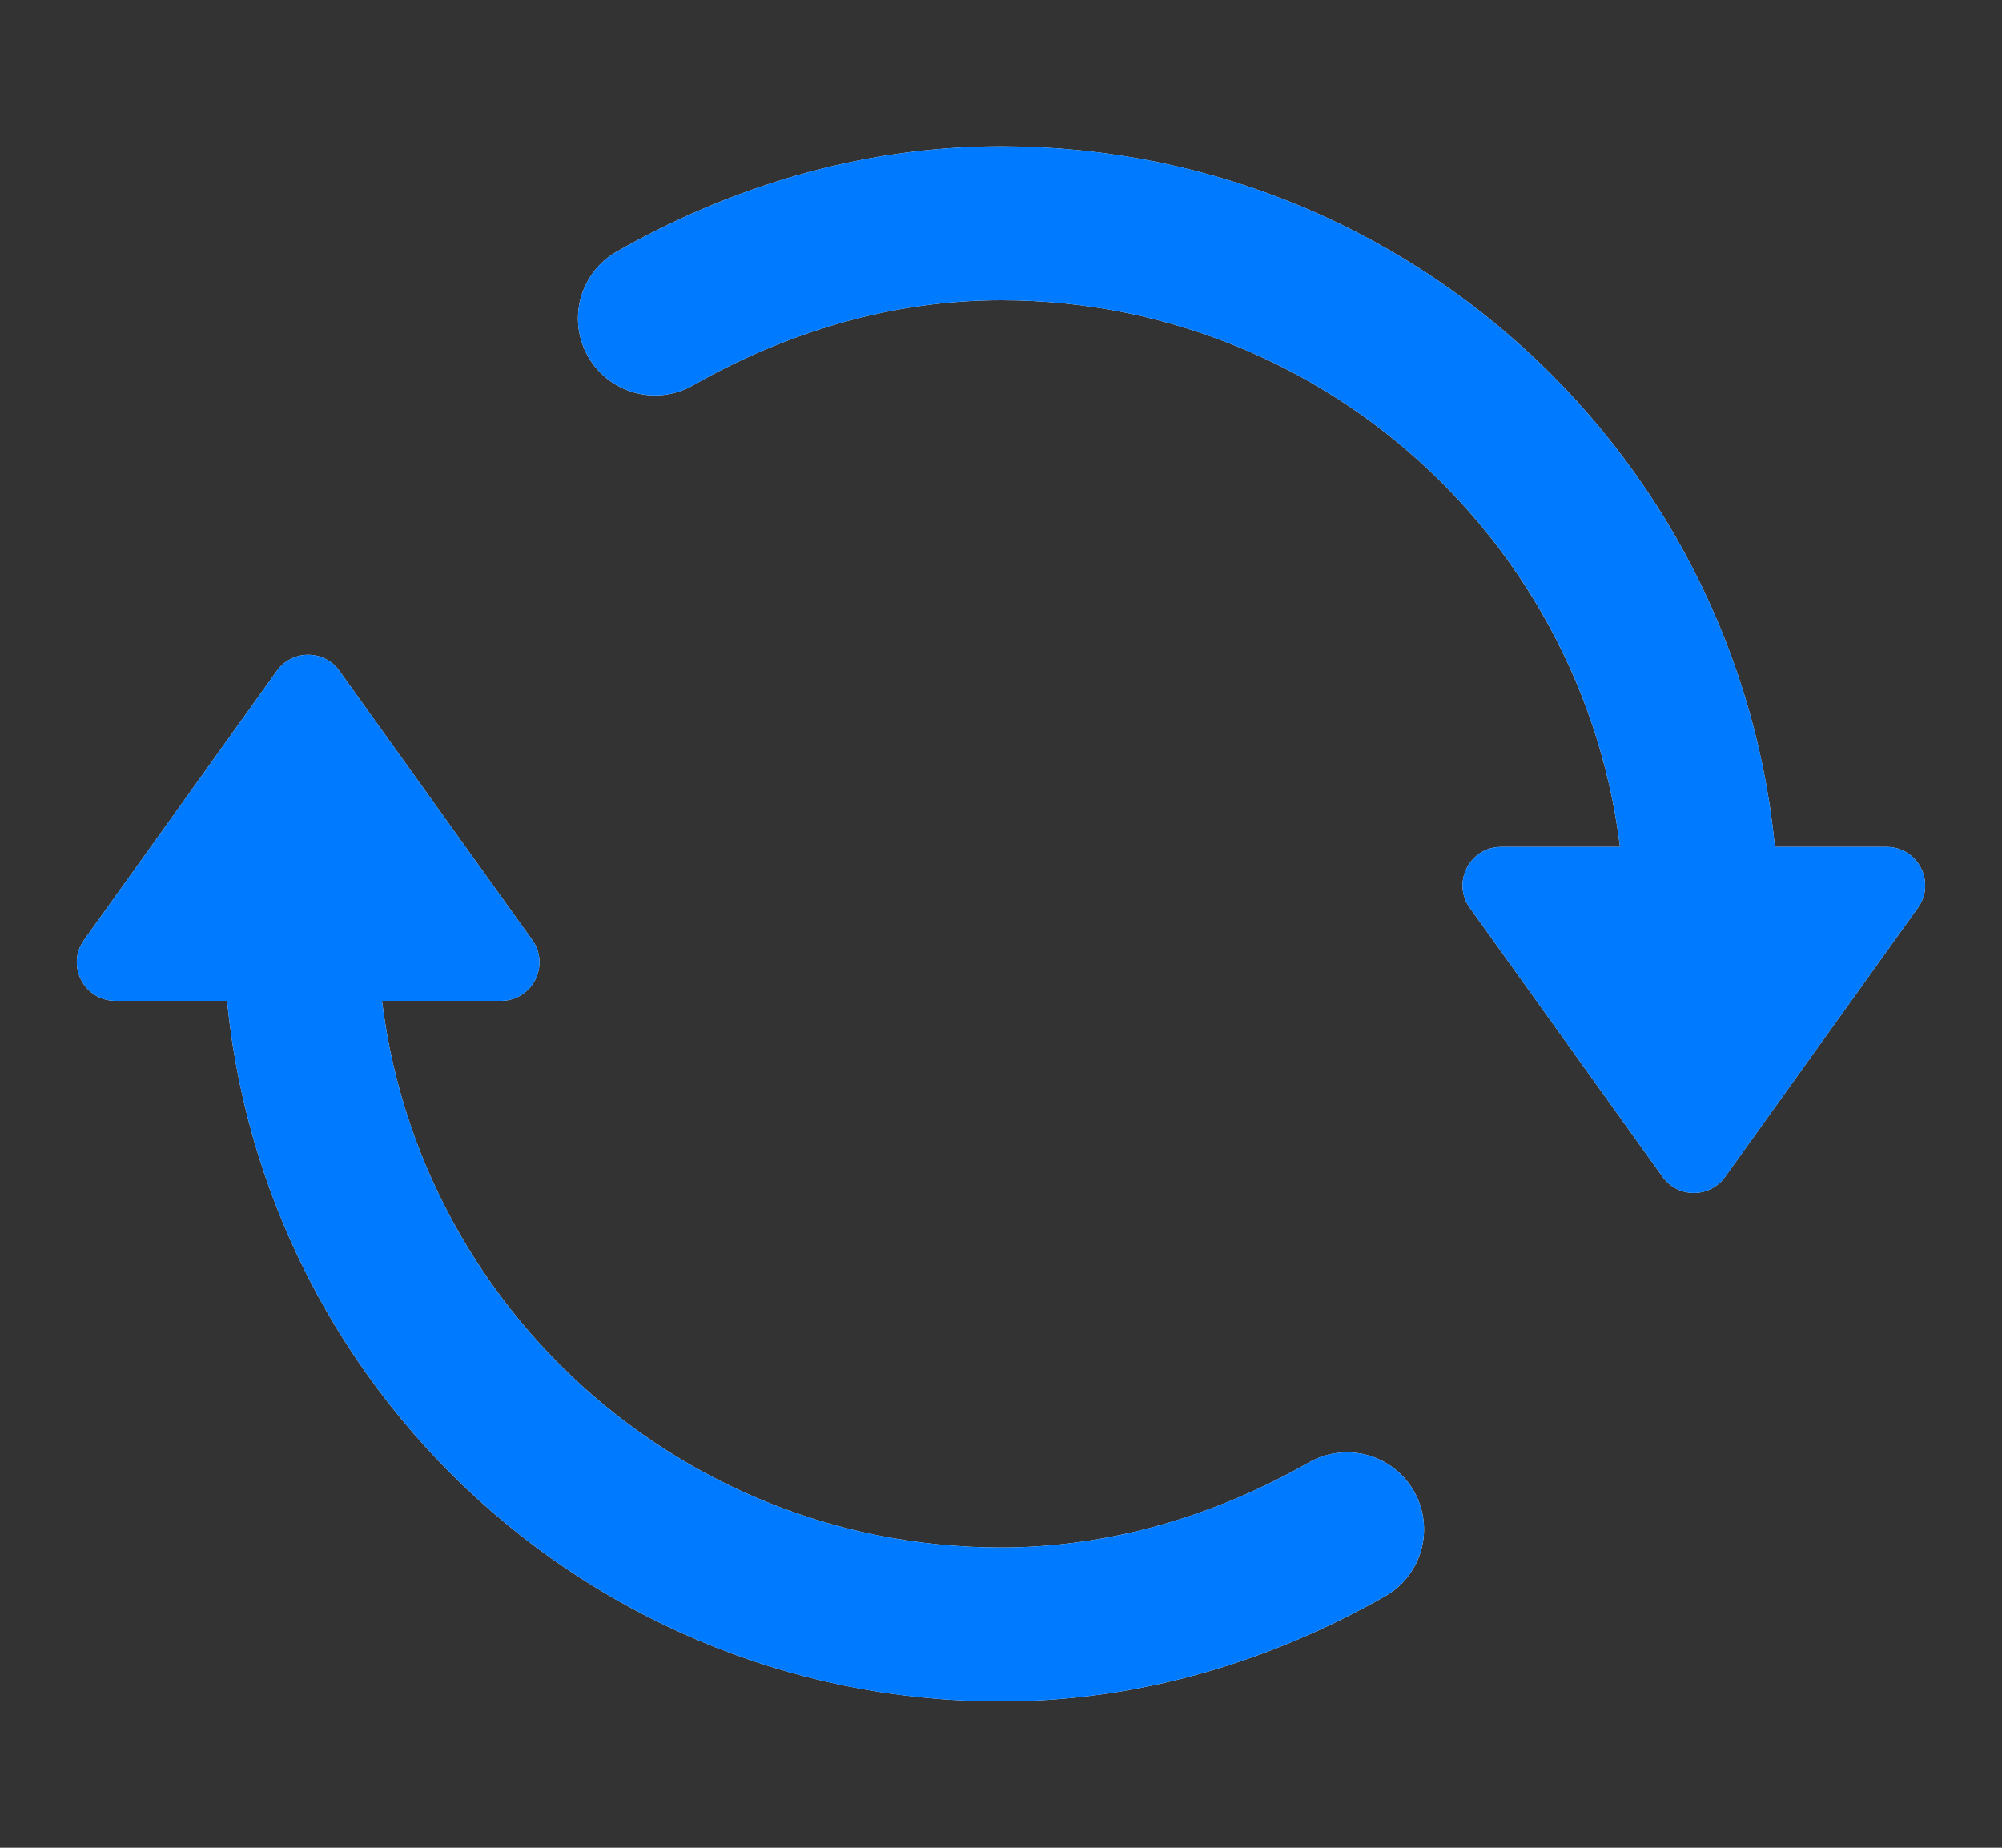 <svg width="26" height="24" viewBox="0 0 26 24" fill="none" xmlns="http://www.w3.org/2000/svg">
<rect x="0" y="0" width="26" height="24" fill="#333333" stroke="none"/>
<path d="M3.9 12C3.9 14.513 4.919 16.788 6.565 18.435C8.212 20.081 10.487 21.1 13 21.1C14.634 21.1 16.168 20.619 17.494 19.864M22.1 12C22.1 9.487 21.081 7.212 19.435 5.565C17.788 3.919 15.513 2.9 13 2.9C11.366 2.9 9.832 3.381 8.506 4.136" stroke="white" stroke-width="2" stroke-linecap="round"/>
<path d="M19.495 11C19.088 11 18.851 11.46 19.088 11.791L21.592 15.286C21.791 15.565 22.205 15.565 22.404 15.286L24.908 11.791C25.145 11.46 24.908 11 24.501 11H19.495Z" fill="white"/>
<path d="M6.505 13C6.912 13 7.149 12.54 6.912 12.209L4.408 8.714C4.209 8.435 3.795 8.435 3.595 8.714L1.092 12.209C0.855 12.54 1.092 13 1.499 13H6.505Z" fill="white"/>
<path fill-rule="evenodd" clip-rule="evenodd" d="M8.012 3.267C9.465 2.44 11.167 1.9 13 1.9C15.789 1.9 18.315 3.032 20.142 4.858C21.747 6.464 22.816 8.61 23.051 11H24.501C24.908 11 25.145 11.46 24.908 11.791L22.405 15.286C22.205 15.565 21.791 15.565 21.592 15.286L19.088 11.791C18.851 11.46 19.088 11 19.495 11H21.039C20.813 9.163 19.973 7.517 18.728 6.272C17.261 4.806 15.237 3.9 13 3.9C11.564 3.9 10.199 4.323 9.001 5.005C8.521 5.278 7.91 5.11 7.637 4.63C7.364 4.15 7.532 3.54 8.012 3.267ZM4.961 13H6.505C6.912 13 7.149 12.54 6.912 12.209L4.408 8.714C4.209 8.435 3.795 8.435 3.595 8.714L1.092 12.209C0.855 12.54 1.092 13 1.499 13H2.949C3.184 15.39 4.253 17.536 5.858 19.142C7.685 20.968 10.211 22.1 13 22.1C14.833 22.1 16.535 21.56 17.988 20.733C18.468 20.46 18.636 19.85 18.363 19.37C18.09 18.89 17.479 18.722 16.999 18.995C15.801 19.677 14.436 20.1 13 20.1C10.763 20.1 8.739 19.195 7.272 17.728C6.028 16.483 5.187 14.837 4.961 13Z" fill="#007AFF"/>
</svg>
